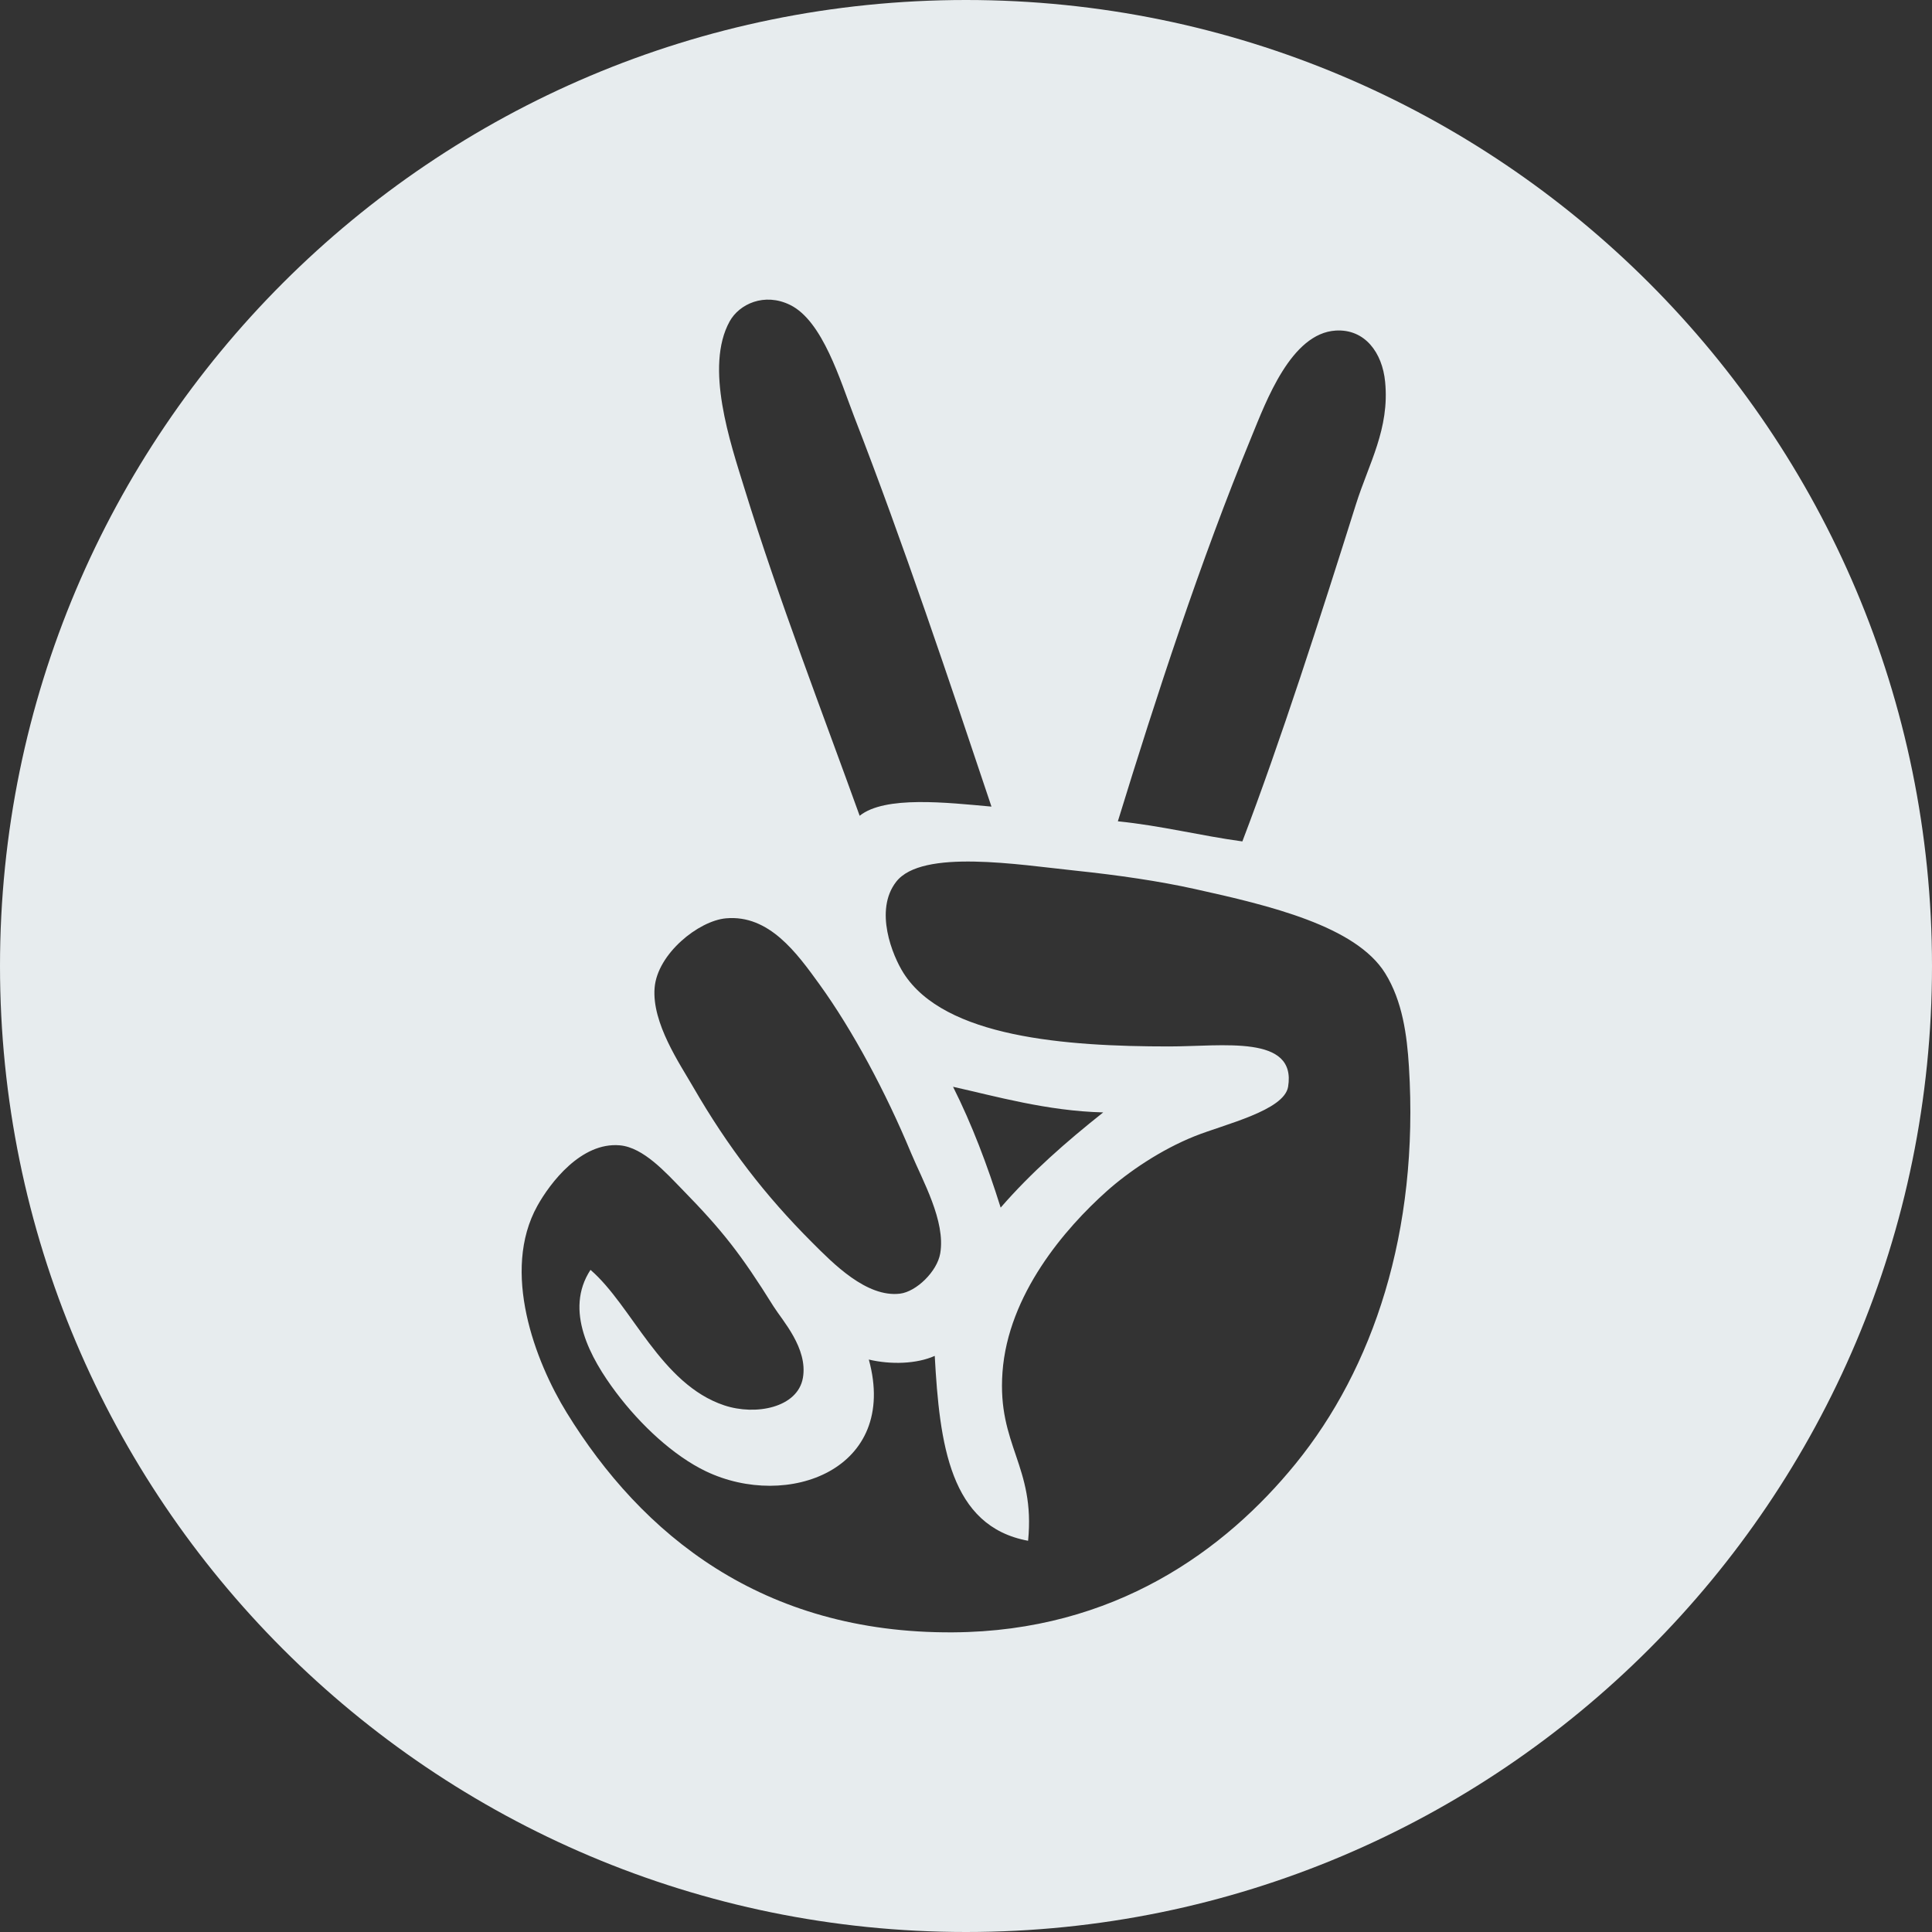 <?xml version="1.0" encoding="UTF-8" standalone="no"?>
<svg width="50px" height="50px" viewBox="0 0 50 50" version="1.1" xmlns="http://www.w3.org/2000/svg" xmlns:xlink="http://www.w3.org/1999/xlink" xmlns:sketch="http://www.bohemiancoding.com/sketch/ns">
    <rect x="0" y="0" width="50" height="50" fill="#333333" stroke="none"/>
    <!-- Generator: Sketch 3.2.2 (9983) - http://www.bohemiancoding.com/sketch -->
    <title>Artboard 1</title>
    <desc>Created with Sketch.</desc>
    <defs></defs>
    <g id="Page-1" stroke="none" stroke-width="1" fill="none" fill-rule="evenodd" sketch:type="MSPage">
        <g id="Artboard-1" sketch:type="MSArtboardGroup" fill="#E7ECEE">
            <path d="M25,50 C38.807,50 50,38.807 50,25 C50,11.193 38.807,0 25,0 C11.193,0 0,11.193 0,25 C0,38.807 11.193,50 25,50 Z M22.106,10.783 C21.745,9.851 21.294,8.306 20.447,7.891 C19.78,7.565 19.132,7.868 18.883,8.318 C18.232,9.498 18.9,11.456 19.263,12.63 C20.149,15.508 21.325,18.547 22.248,21.112 C22.902,20.587 24.506,20.771 25.659,20.875 C24.58,17.653 23.374,14.045 22.106,10.783 L22.106,10.783 Z M35.09,13.057 C35.424,11.995 35.966,11.102 35.847,9.882 C35.775,9.128 35.324,8.51 34.569,8.555 C33.414,8.625 32.768,10.382 32.389,11.304 C31.058,14.539 29.927,18.014 28.93,21.255 C30.063,21.37 31.054,21.626 32.152,21.776 C33.134,19.206 34.174,15.966 35.09,13.057 L35.09,13.057 Z M18.742,36.37 C19.558,36.643 20.644,36.43 20.779,35.659 C20.913,34.893 20.244,34.169 20.02,33.811 C19.174,32.456 18.7,31.85 17.652,30.778 C17.236,30.353 16.654,29.695 16.041,29.641 C15.039,29.553 14.237,30.615 13.908,31.205 C12.964,32.902 13.846,35.227 14.666,36.559 C16.605,39.71 19.719,42.275 24.664,42.245 C28.854,42.219 31.715,40.11 33.526,37.886 C35.532,35.422 36.73,31.883 36.463,27.603 C36.413,26.796 36.297,25.909 35.847,25.186 C35.087,23.965 32.86,23.436 30.92,23.007 C29.997,22.803 28.951,22.65 27.84,22.533 C26.369,22.38 23.863,21.964 23.195,22.818 C22.616,23.558 23.097,24.735 23.385,25.186 C24.445,26.849 27.577,27.082 30.256,27.082 C31.642,27.082 33.559,26.768 33.336,28.125 C33.234,28.742 31.69,29.096 30.92,29.404 C30.046,29.753 29.21,30.322 28.645,30.825 C27.56,31.794 26.088,33.503 25.944,35.516 C25.808,37.411 26.798,37.937 26.607,39.875 C24.581,39.502 24.316,37.366 24.191,35.09 C23.726,35.299 23.056,35.321 22.485,35.185 C23.267,38.037 20.379,39.087 18.267,38.076 C17.439,37.679 16.582,36.886 15.945,36.038 C15.272,35.142 14.597,33.91 15.282,32.864 C16.362,33.796 17.095,35.82 18.742,36.37 L18.742,36.37 Z M16.941,25.567 C16.868,26.478 17.597,27.537 17.936,28.126 C18.843,29.696 19.809,30.946 21.016,32.153 C21.558,32.695 22.424,33.584 23.291,33.48 C23.715,33.429 24.254,32.905 24.333,32.438 C24.477,31.6 23.874,30.551 23.575,29.832 C22.926,28.271 22.071,26.669 21.206,25.472 C20.621,24.663 19.904,23.668 18.79,23.766 C18.08,23.828 17.011,24.685 16.941,25.567 L16.941,25.567 Z M25.897,31.253 C26.69,30.339 27.6,29.544 28.551,28.789 C27.101,28.754 25.751,28.367 24.665,28.126 C25.15,29.093 25.551,30.146 25.897,31.253 L25.897,31.253 Z" id="angellist.svg" sketch:type="MSShapeGroup"></path>
        </g>
    </g>
</svg>